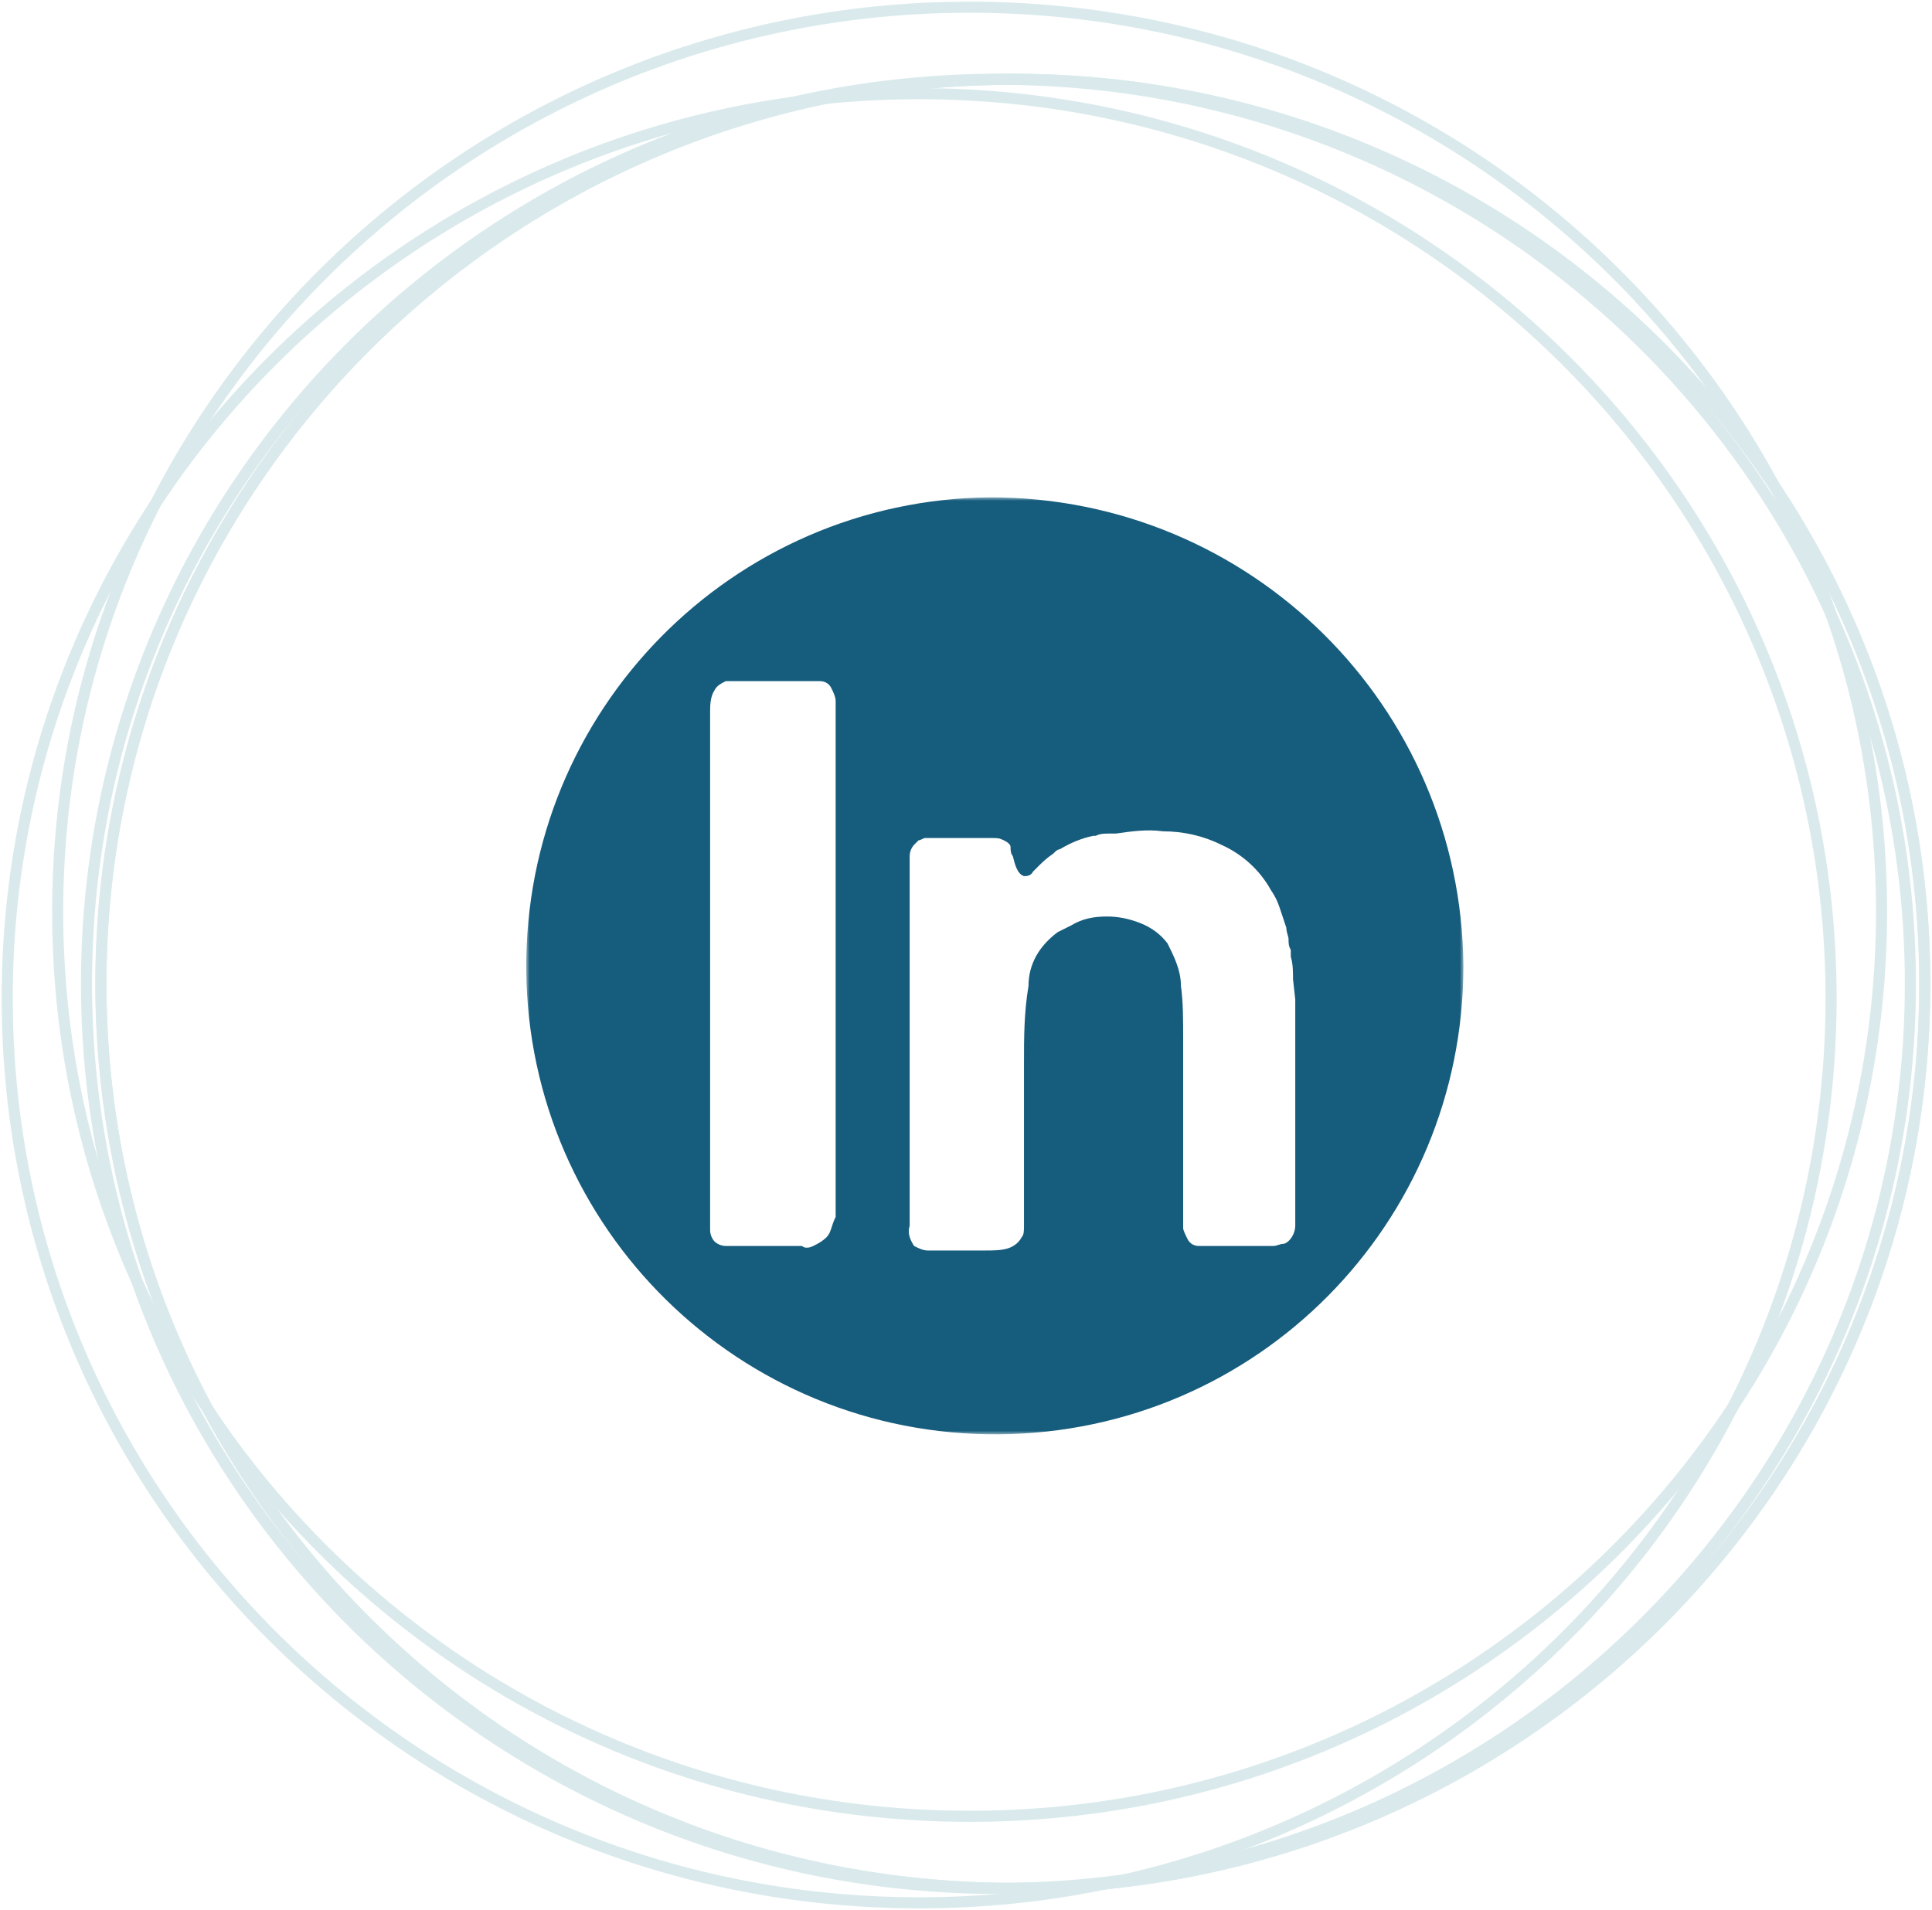 <?xml version="1.0" encoding="UTF-8"?>
<svg width="268px" height="265px" viewBox="0 0 268 265" version="1.1" xmlns="http://www.w3.org/2000/svg" xmlns:xlink="http://www.w3.org/1999/xlink">
    <!-- Generator: Sketch 56.3 (81716) - https://sketch.com -->
    <title>Group 8</title>
    <desc>Created with Sketch.</desc>
    <defs>
        <polygon id="path-1" points="0 0 130 0 130 130 0 130"></polygon>
    </defs>
    <g id="Homepage" stroke="none" stroke-width="1" fill="none" fill-rule="evenodd">
        <g id="Home-Frame2" transform="translate(-585, -1963)">
            <g id="Group-8" transform="translate(586, 1964)">
                <g id="circles" stroke="#DAEAEC" stroke-width="1.54">
                    <path d="M126.5,263 C196.365,263 253,206.811 253,137.5 C253,68.189 196.365,12 126.5,12 C56.636,12 0,68.189 0,137.5 C0,206.811 56.636,263 126.5,263 Z" id="Stroke-1"></path>
                    <path d="M133.5,251 C203.364,251 260,194.812 260,125.5 C260,56.188 203.364,0 133.5,0 C63.636,0 7,56.188 7,125.5 C7,194.812 63.636,251 133.5,251 Z" id="Stroke-3"></path>
                    <path d="M137.5,261 C207.365,261 264,204.812 264,135.5 C264,66.189 207.365,10 137.5,10 C67.635,10 11,66.189 11,135.5 C11,204.812 67.635,261 137.5,261 Z" id="Stroke-5"></path>
                    <path d="M139.5,261 C209.365,261 266,204.812 266,135.501 C266,66.188 209.365,10 139.5,10 C69.635,10 13,66.188 13,135.501 C13,204.812 69.635,261 139.5,261" id="Stroke-7"></path>
                    <path d="M139.5,261 C209.365,261 266,204.812 266,135.501 C266,66.188 209.365,10 139.5,10 C69.635,10 13,66.188 13,135.501 C13,204.812 69.635,261 139.5,261 Z" id="Stroke-9"></path>
                </g>
                <g id="Group-3" transform="translate(72, 68)">
                    <mask id="mask-2" fill="white">
                        <use xlink:href="#path-1"></use>
                    </mask>
                    <g id="Clip-2"></g>
                    <path d="M106.675,69.664 L106.675,97.032 L106.675,101.075 C106.675,102.008 106.056,103.252 105.12,103.563 C104.501,103.563 104.187,103.874 103.565,103.874 L95.79,103.874 L93.302,103.874 C92.68,103.874 92.061,103.563 91.747,102.941 C91.439,102.319 91.125,101.697 91.125,101.386 L91.125,99.209 L91.125,75.262 C91.125,72.463 91.125,69.975 90.814,67.798 C90.814,65.621 89.884,63.755 88.951,61.889 C88.015,60.645 86.774,59.712 85.219,59.09 C83.664,58.468 82.109,58.157 80.554,58.157 C78.685,58.157 77.13,58.468 75.575,59.401 L73.709,60.334 C71.224,62.2 69.669,64.688 69.669,67.798 C69.044,71.53 69.044,74.951 69.044,78.683 L69.044,101.075 C69.044,101.697 69.044,102.319 68.736,102.63 C68.422,103.252 67.8,103.874 66.867,104.185 C65.934,104.496 64.69,104.496 63.757,104.496 L58.159,104.496 L55.674,104.496 C55.049,104.496 54.427,104.185 53.805,103.874 C53.186,102.941 52.872,102.008 53.186,101.075 L53.186,97.654 L53.186,51.937 L53.186,49.76 C53.186,49.138 53.494,48.516 53.805,48.205 C54.119,47.894 54.119,47.894 54.427,47.583 C54.741,47.583 55.049,47.272 55.36,47.272 L55.982,47.272 L57.229,47.272 L63.135,47.272 L64.69,47.272 C65.312,47.272 65.626,47.272 66.245,47.583 C66.867,47.894 67.181,48.205 67.181,48.516 C67.181,48.827 67.181,49.449 67.489,49.76 C67.8,51.004 68.114,52.248 69.044,52.559 C69.355,52.559 69.977,52.559 70.291,51.937 C70.599,51.626 70.91,51.315 70.91,51.315 C71.532,50.693 72.154,50.071 73.087,49.449 C73.401,49.138 73.709,48.827 74.02,48.827 C75.575,47.894 77.13,47.272 78.685,46.961 L78.999,46.961 C79.621,46.65 80.24,46.65 80.862,46.65 L81.795,46.65 C83.972,46.339 86.149,46.028 88.329,46.339 C91.125,46.339 93.924,46.961 96.412,48.205 C99.214,49.449 101.699,51.626 103.254,54.425 C103.879,55.358 104.187,55.98 104.501,56.913 C104.809,57.846 105.12,58.779 105.434,59.712 C105.434,60.334 105.742,60.956 105.742,61.267 C105.742,61.889 105.742,62.2 106.056,62.822 L106.056,63.755 C106.364,64.688 106.364,65.932 106.364,66.865 L106.675,69.664 Z M41.679,102.63 C41.054,103.252 40.432,103.563 39.81,103.874 C39.191,104.185 38.569,104.185 38.255,103.874 L36.389,103.874 L29.861,103.874 L27.684,103.874 C27.059,103.874 26.437,103.563 26.129,103.252 C25.815,102.941 25.504,102.319 25.504,101.697 L25.504,99.52 L25.504,33.588 L25.504,29.856 C25.504,28.923 25.504,27.679 26.129,26.746 C26.437,26.124 27.059,25.813 27.684,25.502 L28.306,25.502 L28.925,25.502 L38.569,25.502 L40.746,25.502 C41.365,25.502 41.987,25.813 42.301,26.435 C42.609,27.057 42.92,27.679 42.92,28.301 L42.92,31.1 L42.92,96.721 L42.92,99.831 C42.301,101.075 42.301,102.008 41.679,102.63 L41.679,102.63 Z M64.379,0 C28.614,0.311 -0.305,29.545 0.002,65.621 C0.317,101.386 29.547,130.309 65.626,129.998 C101.391,129.687 130,100.764 130,64.999 C129.689,28.923 100.455,0 64.379,0 L64.379,0 Z" id="Fill-1" fill="#165C7D" mask="url(#mask-2)"></path>
                </g>
            </g>
        </g>
    </g>
</svg>